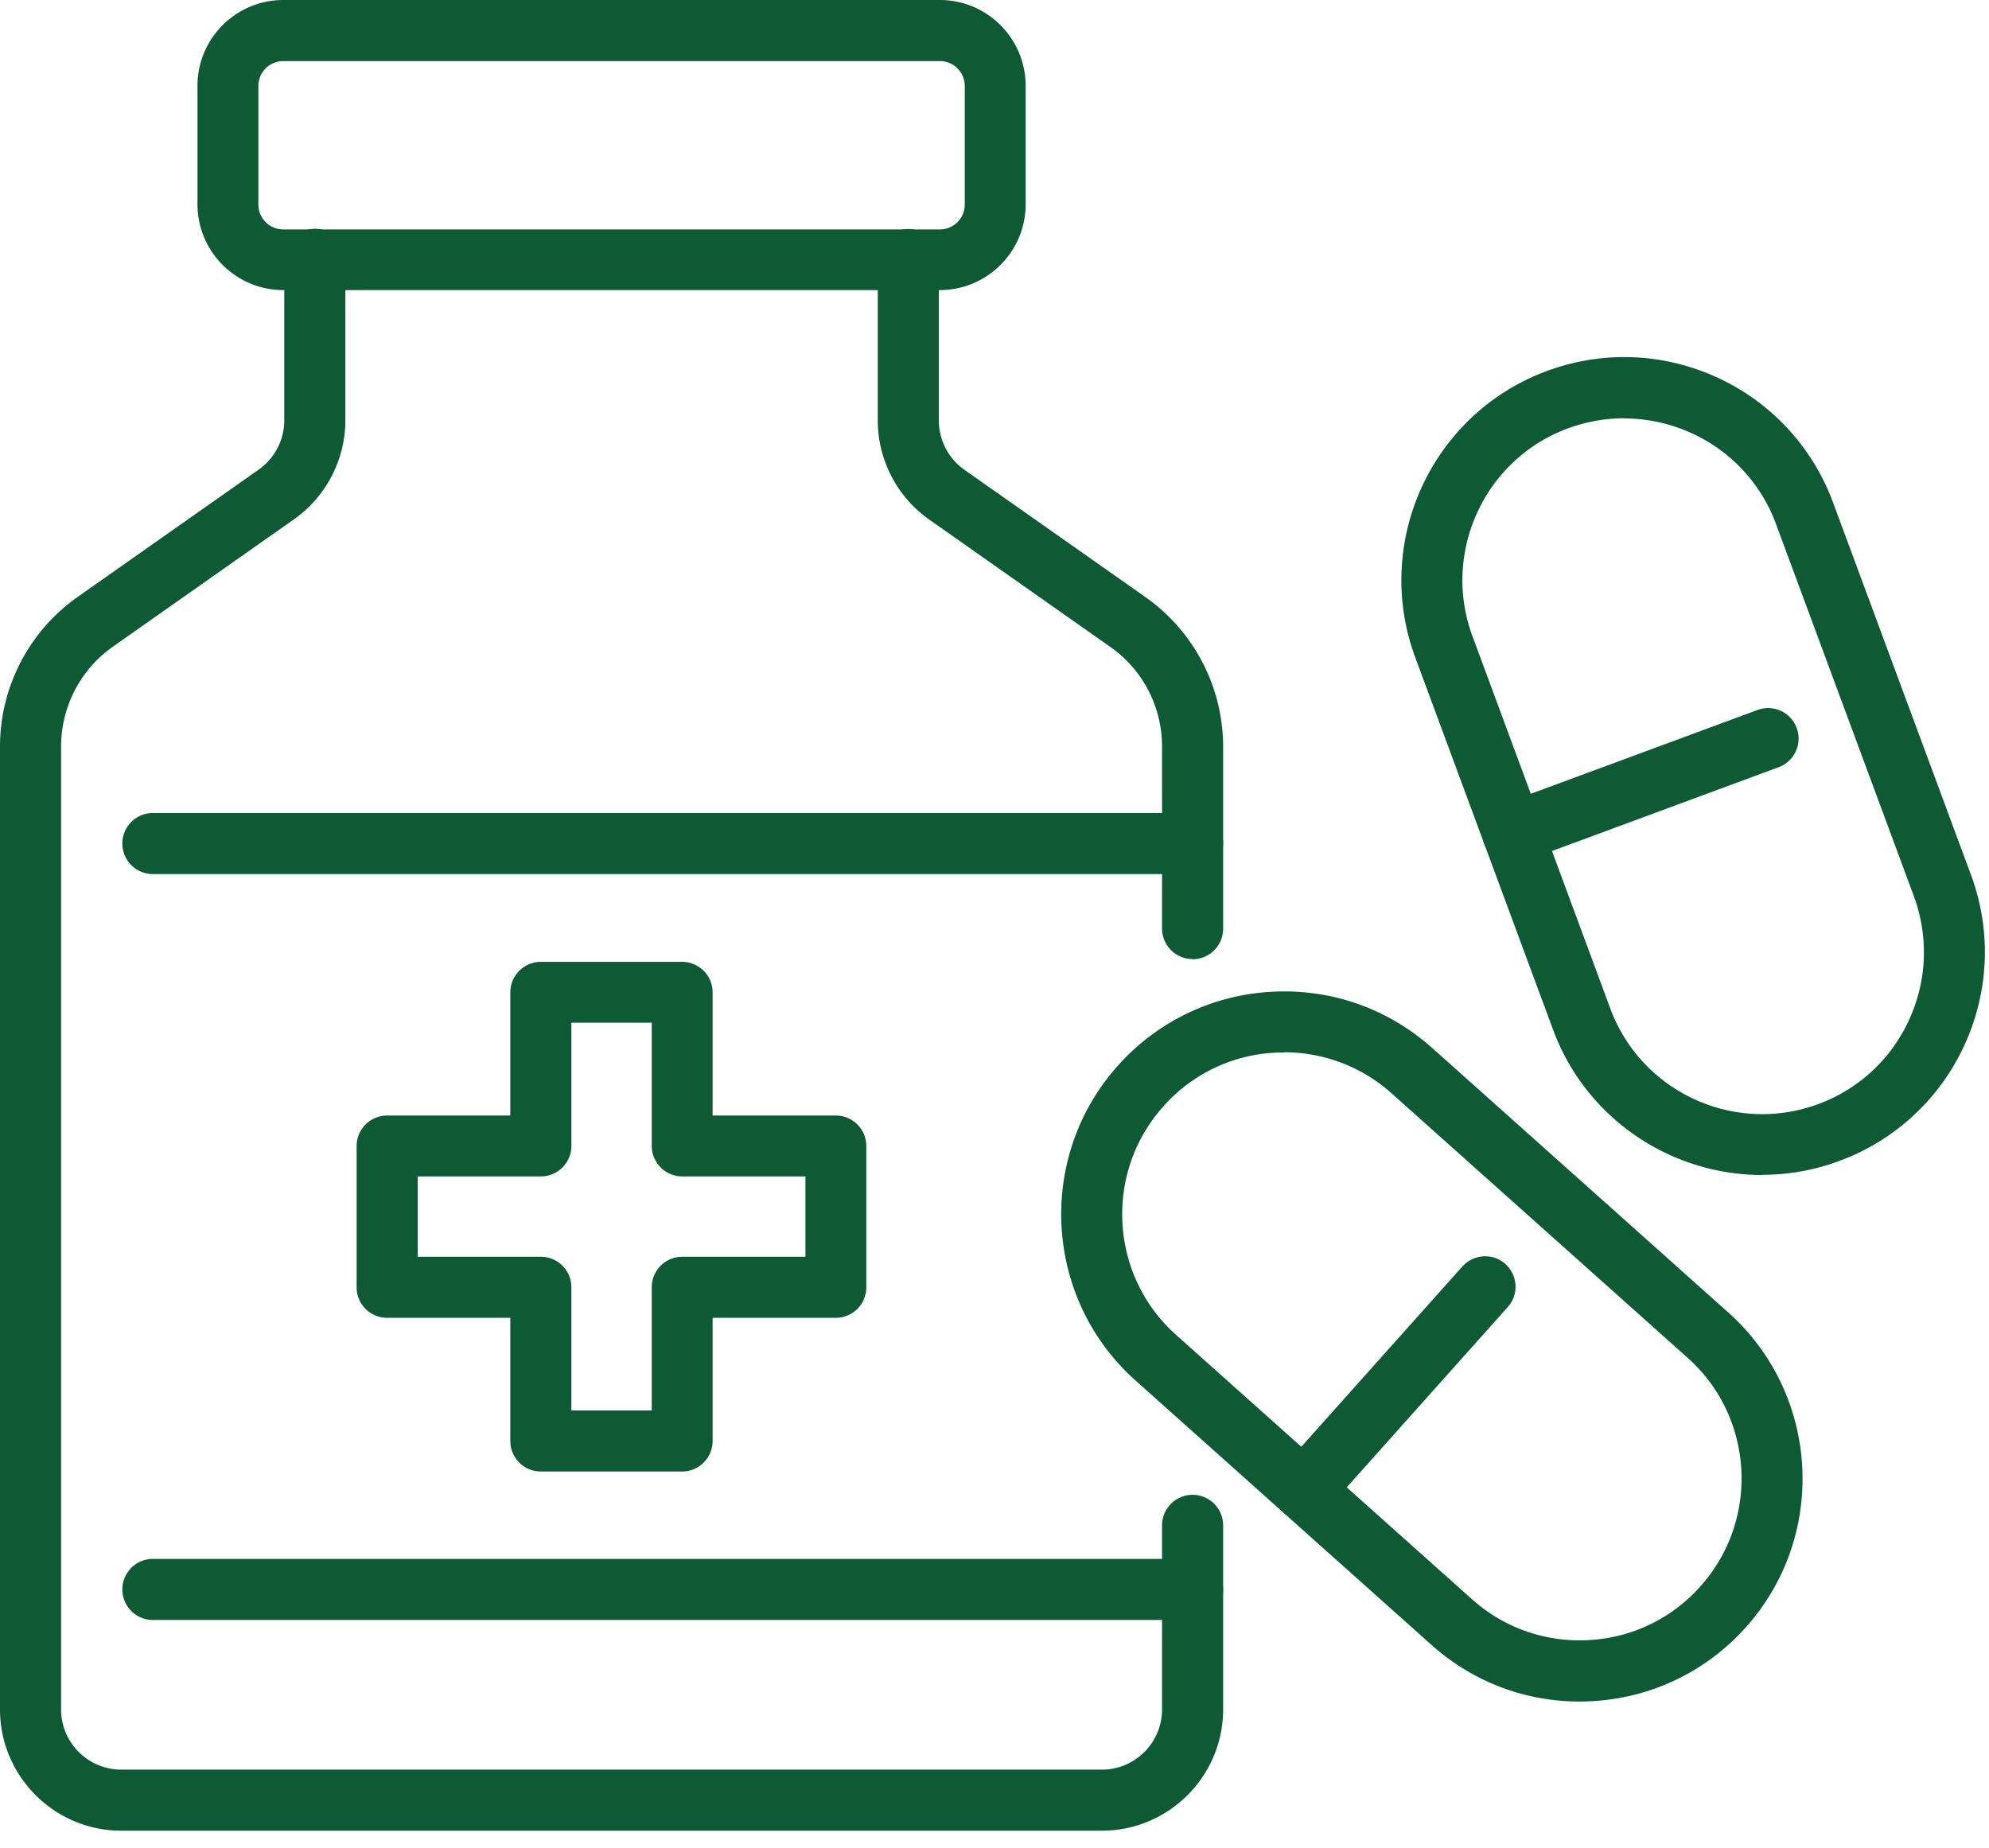 <svg width="99" height="92" fill="none" xmlns="http://www.w3.org/2000/svg"><g clip-path="url(#a)" fill="#0D5A34"><path d="M33.95 73.25h-7.03c-.84 0-1.52-.68-1.52-1.52V65.6h-6.13c-.84 0-1.52-.68-1.52-1.52v-7.03c0-.84.68-1.52 1.52-1.52h6.13V49.4c0-.84.68-1.52 1.52-1.52h7.03c.84 0 1.52.68 1.52 1.52v6.13h6.13c.84 0 1.52.68 1.52 1.52v7.03c0 .84-.68 1.52-1.52 1.52h-6.13v6.13c0 .84-.68 1.52-1.52 1.52zm-5.51-3.04h4v-6.13c0-.84.68-1.52 1.52-1.52h6.13v-4h-6.13c-.84 0-1.52-.68-1.52-1.52v-6.13h-4v6.13c0 .84-.68 1.52-1.52 1.52h-6.13v4h6.13c.84 0 1.52.68 1.52 1.52v6.13zM59.36 47.74c-.84 0-1.52-.68-1.52-1.52v-9.06c0-1.97-.96-3.83-2.58-4.96l-9-6.33a6.046 6.046 0 0 1-2.57-4.94v-8.01a1.52 1.52 0 1 1 3.04 0v8.01c0 .98.48 1.9 1.28 2.46l9 6.33a9.122 9.122 0 0 1 3.87 7.45v9.06c0 .84-.68 1.52-1.52 1.52v-.01z"/><path d="M54.84 91.13H6.04C2.71 91.13 0 88.42 0 85.09V37.16c0-2.96 1.45-5.75 3.87-7.45l9-6.33c.8-.56 1.28-1.48 1.28-2.46v-8.01a1.52 1.52 0 1 1 3.04 0v8.01c0 1.96-.96 3.81-2.57 4.94l-9 6.33a6.083 6.083 0 0 0-2.58 4.97v47.93c0 1.66 1.35 3 3 3h48.8c1.66 0 3-1.35 3-3v-9.16a1.52 1.52 0 1 1 3.04 0v9.16c0 3.33-2.71 6.04-6.04 6.04z"/><path d="M46.78 14.44H14.1c-2.36 0-4.27-1.92-4.27-4.27v-5.9C9.83 1.91 11.75 0 14.1 0h32.68c2.36 0 4.27 1.92 4.27 4.27v5.9c0 2.36-1.92 4.27-4.27 4.27zM14.1 3.04c-.68 0-1.24.55-1.24 1.24v5.9c0 .68.55 1.24 1.24 1.24h32.68c.68 0 1.24-.55 1.24-1.24v-5.9c0-.68-.55-1.24-1.24-1.24H14.1zM59.36 43.51H7.61a1.52 1.52 0 1 1 0-3.04h51.75a1.52 1.52 0 1 1 0 3.04zM59.36 80.64H7.61a1.52 1.52 0 1 1 0-3.04h51.75a1.52 1.52 0 1 1 0 3.04z"/><g><path d="M78.62 84.7c-2.73 0-5.32-.99-7.37-2.82L56.52 68.72c-4.56-4.07-4.96-11.1-.89-15.66a11.03 11.03 0 0 1 7.65-3.69c2.96-.17 5.8.83 8.01 2.8l14.73 13.16c4.56 4.07 4.96 11.1.89 15.66a11.03 11.03 0 0 1-7.65 3.69c-.21.01-.43.02-.64.02zM63.91 52.39a7.962 7.962 0 0 0-6.01 2.69c-2.96 3.31-2.67 8.42.64 11.37l14.73 13.16a7.994 7.994 0 0 0 5.82 2.03 7.962 7.962 0 0 0 5.55-2.68c2.96-3.31 2.67-8.42-.64-11.37L69.27 54.43a8.011 8.011 0 0 0-5.36-2.05v.01z"/><path d="M64.89 75.68c-.36 0-.72-.13-1.01-.39-.63-.56-.68-1.52-.12-2.14l9.03-10.11c.56-.62 1.52-.68 2.14-.12.62.56.68 1.52.12 2.14l-9.03 10.11c-.3.34-.72.51-1.13.51z"/></g><g><path d="M87.71 58.49c-4.51 0-8.76-2.77-10.41-7.24l-6.86-18.53c-2.12-5.74.82-12.13 6.55-14.25 2.78-1.03 5.79-.91 8.48.32a11.04 11.04 0 0 1 5.77 6.23l6.86 18.52c1.03 2.78.91 5.79-.32 8.48a11.04 11.04 0 0 1-6.23 5.77c-1.26.47-2.56.69-3.84.69v.01zm-6.86-37.67c-.94 0-1.89.17-2.8.5-4.17 1.54-6.3 6.19-4.76 10.35l6.86 18.53c1.54 4.17 6.19 6.3 10.35 4.76a7.989 7.989 0 0 0 4.52-4.19c.9-1.96.98-4.14.24-6.16L88.4 26.09a7.989 7.989 0 0 0-4.19-4.52 8.052 8.052 0 0 0-3.36-.74v-.01z"/><path d="M75.29 42.98c-.62 0-1.2-.38-1.42-.99-.29-.79.11-1.66.9-1.95l12.71-4.7c.79-.29 1.66.11 1.95.9.29.79-.11 1.66-.9 1.95l-12.71 4.7c-.17.06-.35.09-.53.09z"/></g></g><defs><clipPath id="a"><path fill="#fff" d="M0 0h98.79v91.13H0z"/></clipPath></defs></svg>